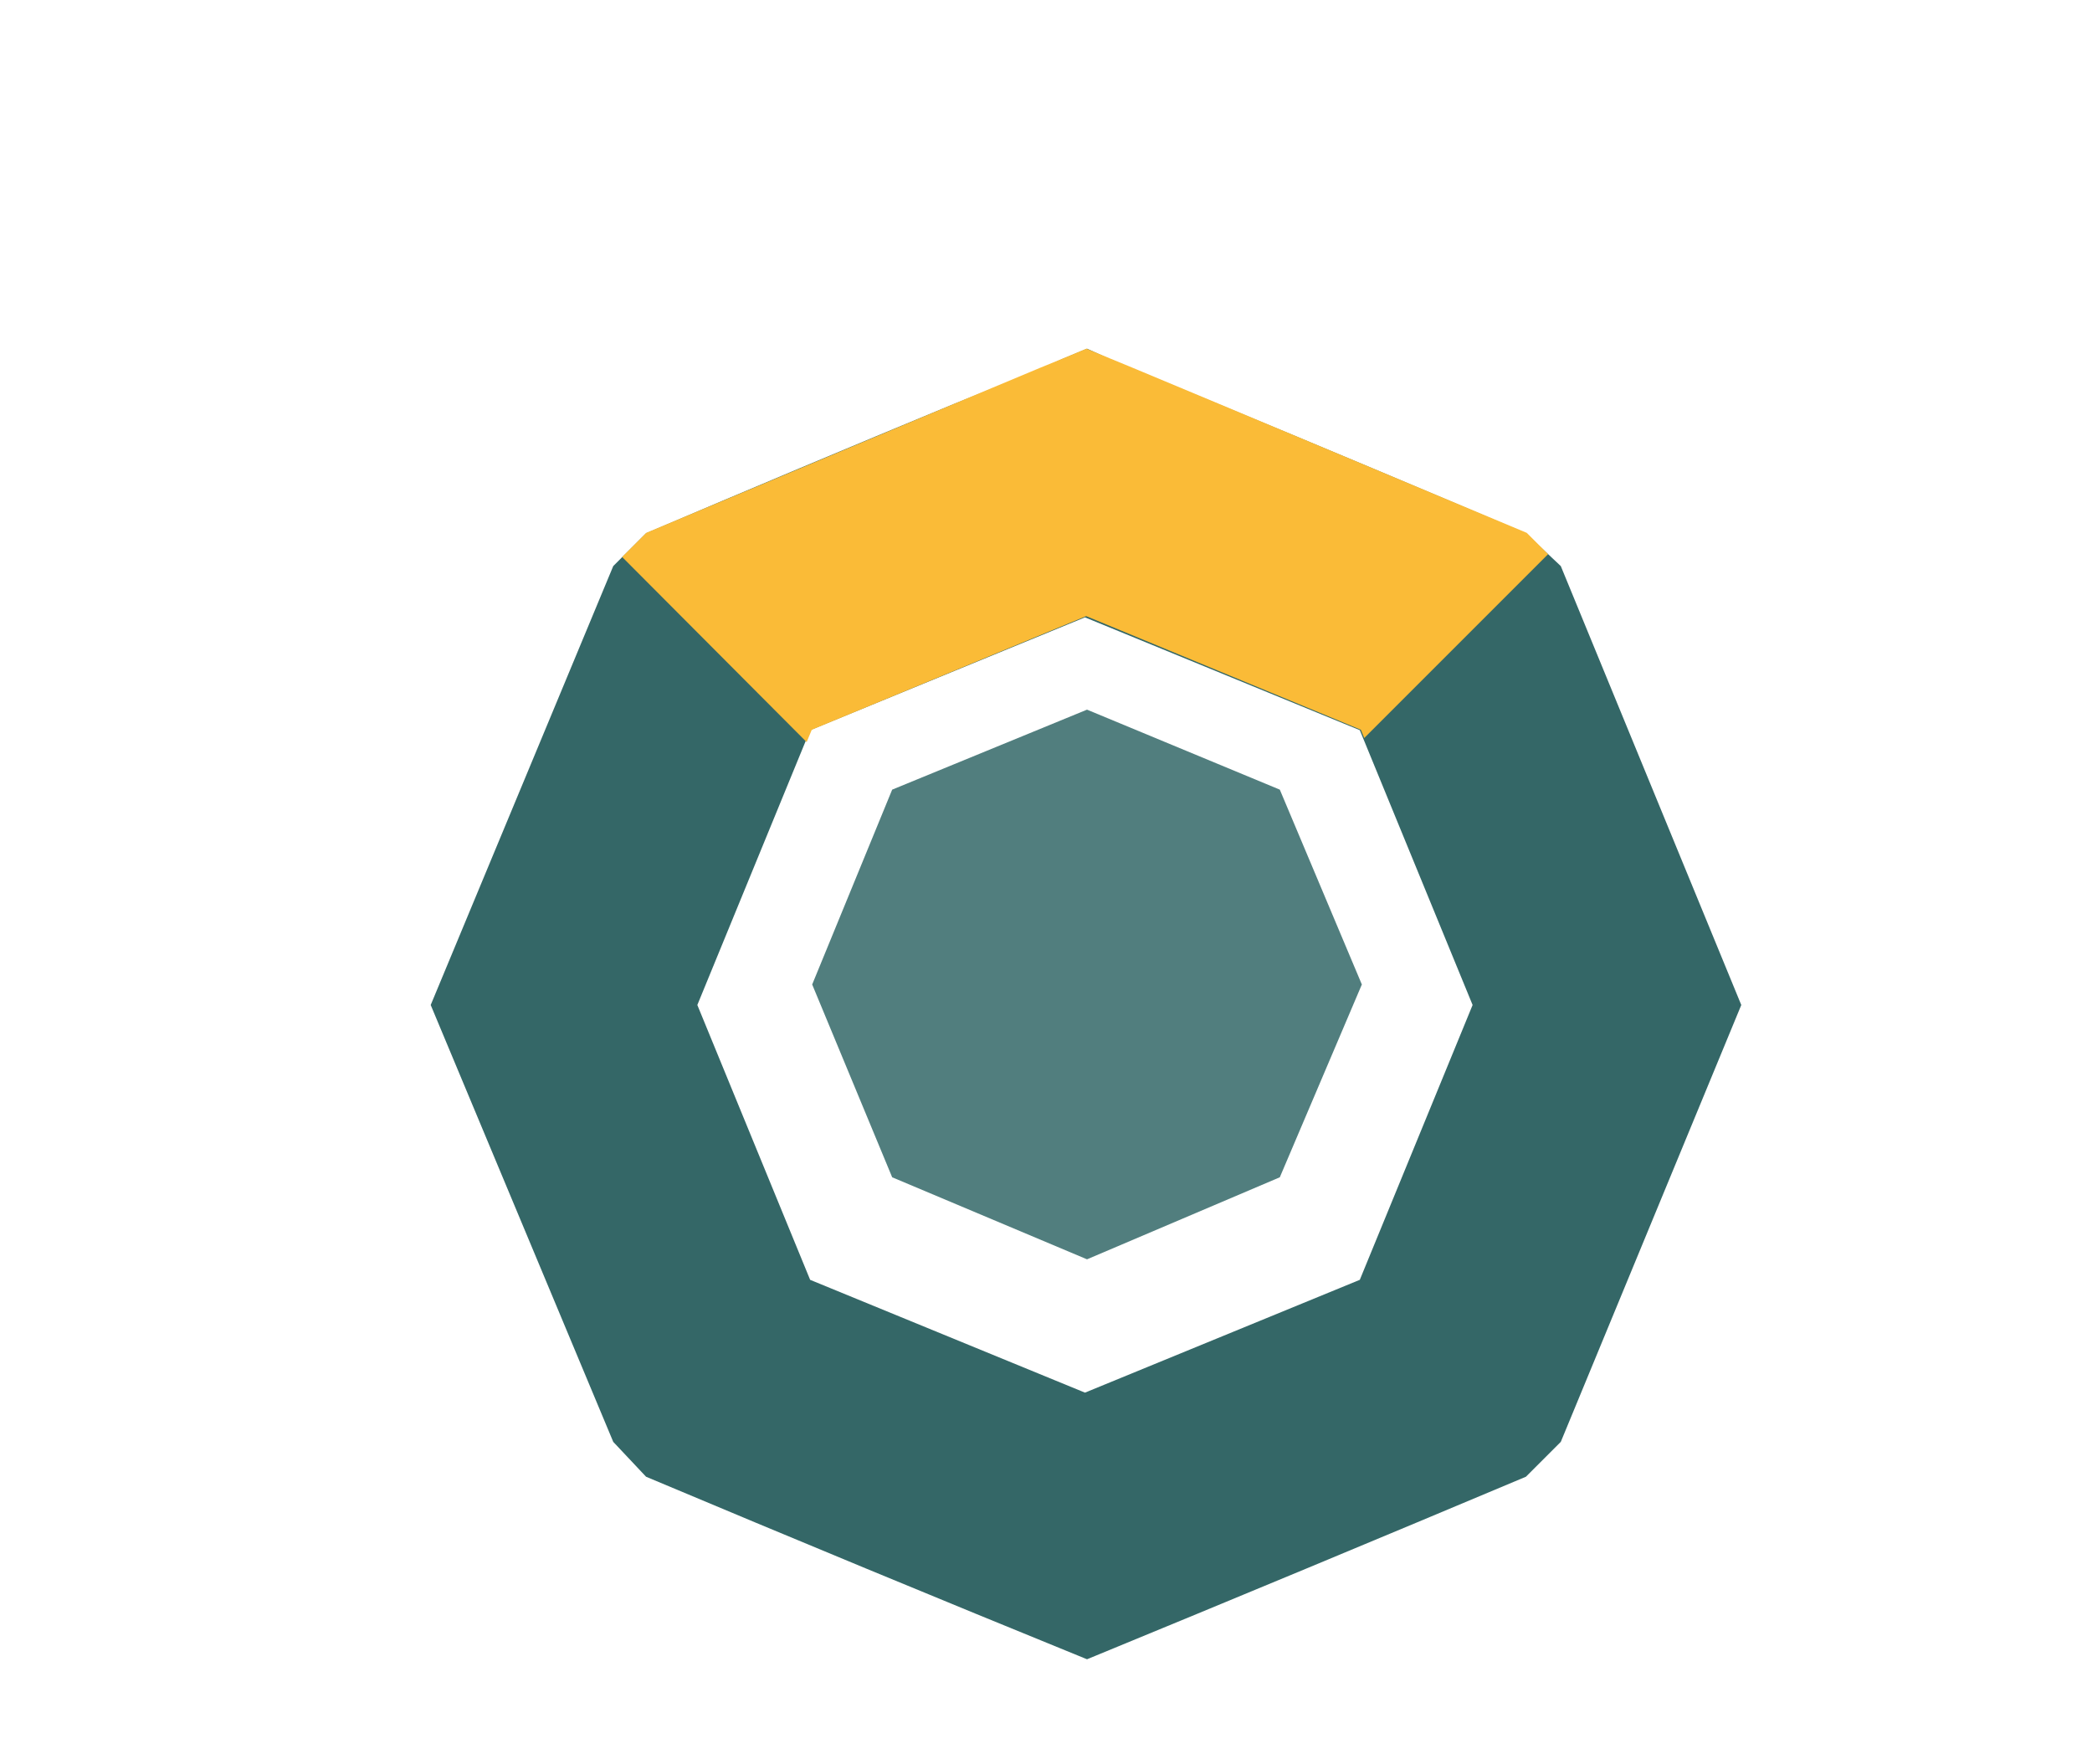 <svg version="1.2" xmlns="http://www.w3.org/2000/svg" viewBox="0 0 102 86" width="102" height="86">
	<title>Komodo</title>
	<defs>
		<clipPath clipPathUnits="userSpaceOnUse" id="cp1">
			<path d="m84.94 48.97l-8.87 21.37-1.63 1.63q-10.73 4.5-21.47 8.97-10.74-4.47-21.46-8.97l-1.63-1.63-8.88-21.37 8.88-21.36 1.63-1.63q7.51-3.15 15.03-6.3l4.13-1.73 1.15-0.47 1.15-0.48 1.16 0.48 1.14 0.47 4.14 1.73q7.51 3.15 15.03 6.3l1.63 1.63zm-18.59 13.38l5.54-13.38-5.54-13.39-13.39-5.54-13.38 5.54-5.55 13.39 5.55 13.38 13.38 5.54z"/>
		</clipPath>
	</defs>
	<style>
		.s0 { fill: #346767 } 
		.s1 { fill: #fabb37 } 
		.s2 { fill: #517e7e } 
	</style>
	<g id="Komodo">
		<g id="KMD">
			<g id="Rectangle">
				<path id="Mask" fill-rule="evenodd" class="s0" d="m84.9 49l-8.8 21.3-1.7 1.7q-10.7 4.5-21.4 8.9-10.8-4.4-21.5-8.9l-1.6-1.7-8.9-21.3 8.9-21.4 1.6-1.6q7.5-3.2 15-6.3l4.2-1.7 1.1-0.5 1.2-0.5 1.1 0.5 1.2 0.5 4.1 1.7q7.5 3.1 15 6.3l1.7 1.6zm-18.6 13.4l5.5-13.4-5.5-13.4-13.4-5.5-13.4 5.5-5.5 13.4 5.5 13.4 13.4 5.5z"/>
				<g id="Mask by Mask" clip-path="url(#cp1)">
					<path id="Rectangle" fill-rule="evenodd" class="s1" d="m81.7 20.8l-28.9 28.9-28.8-28.9 28.8-28.8z"/>
				</g>
			</g>
			<path id="Shape" fill-rule="evenodd" class="s2" d="m43.5 38.5l-3.9 9.5 3.9 9.4 9.5 4 9.4-4 4-9.4-4-9.5-9.4-3.9z"/>
		</g>
	</g>
</svg>